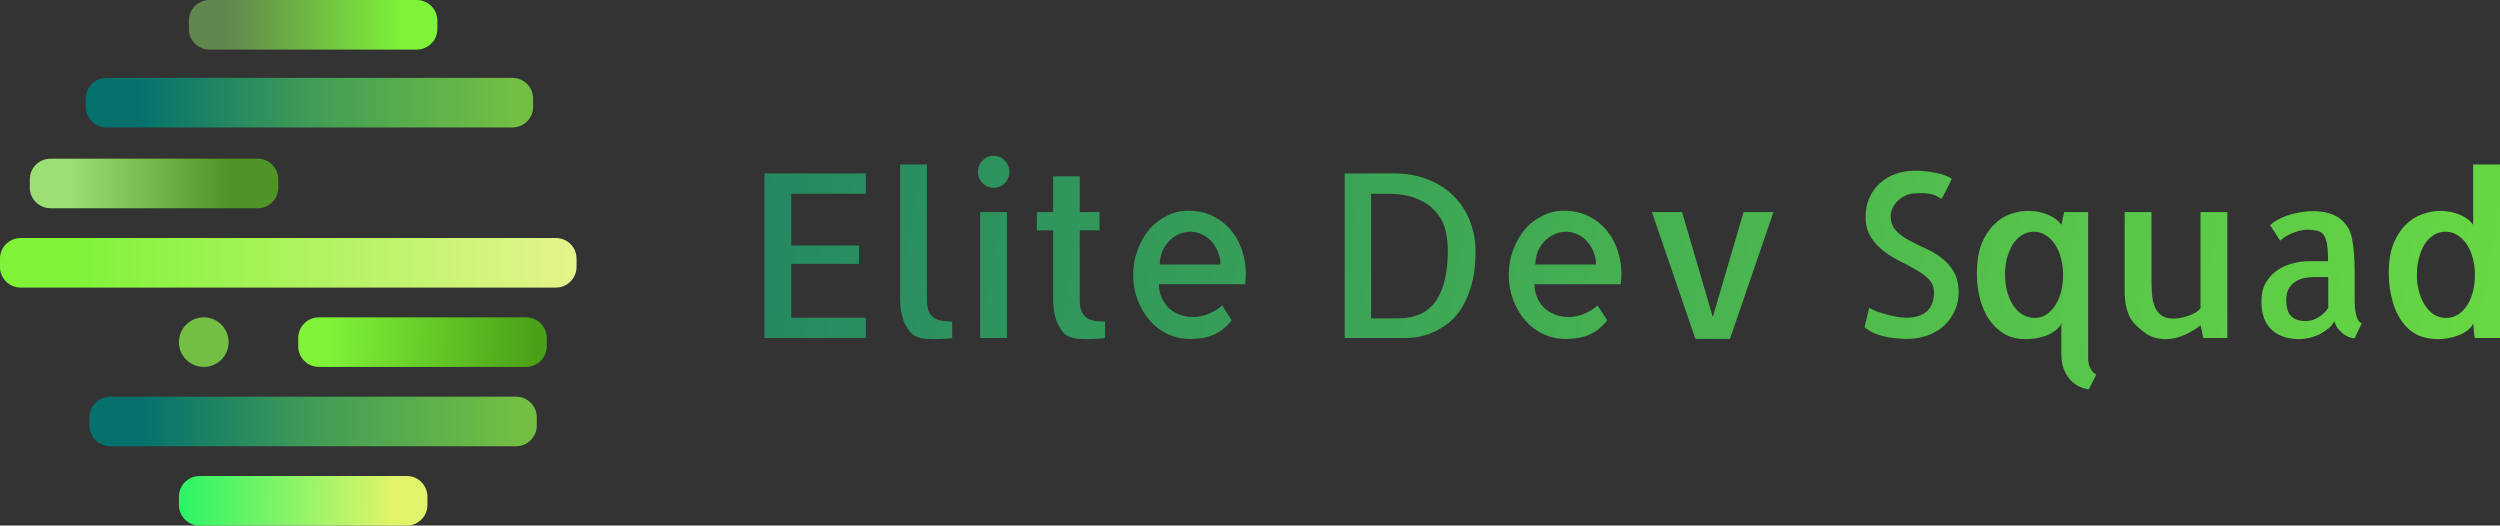 <svg xmlns="http://www.w3.org/2000/svg" fill="none" viewBox="8.29 0 224.71 47.24">
<rect x="8.29" y="0" width="224.71" height="47.24" fill="#333333" stroke="none"/>
<path d="M45.742 0H27.125C26.098 0 25.265 0.831 25.265 1.857V2.6C25.265 3.626 26.098 4.457 27.125 4.457H45.742C46.77 4.457 47.603 3.626 47.603 2.6V1.857C47.603 0.831 46.77 0 45.742 0Z" fill="url(#paint0_linear)"/>
<path d="M44.849 42.785H26.233C25.205 42.785 24.372 43.616 24.372 44.641V45.385C24.372 46.41 25.205 47.242 26.233 47.242H44.849C45.877 47.242 46.71 46.41 46.71 45.385V44.641C46.71 43.616 45.877 42.785 44.849 42.785Z" fill="url(#paint1_linear)"/>
<path d="M31.445 14.262H12.829C11.802 14.262 10.968 15.093 10.968 16.118V16.862C10.968 17.887 11.802 18.718 12.829 18.718H31.445C32.473 18.718 33.307 17.887 33.307 16.862V16.118C33.307 15.093 32.473 14.262 31.445 14.262Z" fill="url(#paint2_linear)"/>
<path d="M55.572 28.524H36.956C35.928 28.524 35.095 29.355 35.095 30.381V31.124C35.095 32.15 35.928 32.981 36.956 32.981H55.572C56.6 32.981 57.433 32.15 57.433 31.124V30.381C57.433 29.355 56.6 28.524 55.572 28.524Z" fill="url(#paint3_linear)"/>
<path d="M54.677 35.654H18.19C17.162 35.654 16.329 36.485 16.329 37.51V38.254C16.329 39.279 17.162 40.111 18.19 40.111H54.677C55.705 40.111 56.538 39.279 56.538 38.254V37.51C56.538 36.485 55.705 35.654 54.677 35.654Z" fill="url(#paint4_linear)"/>
<path d="M54.348 7H17.861C16.833 7 16 7.831 16 8.857V9.6C16 10.626 16.833 11.457 17.861 11.457H54.348C55.376 11.457 56.209 10.626 56.209 9.6V8.857C56.209 7.831 55.376 7 54.348 7Z" fill="url(#paint5_linear)"/>
<path d="M58.252 21.392H10.149C9.121 21.392 8.288 22.223 8.288 23.248V23.992C8.288 25.017 9.121 25.849 10.149 25.849H58.252C59.28 25.849 60.113 25.017 60.113 23.992V23.248C60.113 22.223 59.28 21.392 58.252 21.392Z" fill="url(#paint6_linear)"/>
<path d="M26.606 32.981C27.839 32.981 28.839 31.983 28.839 30.753C28.839 29.522 27.839 28.524 26.606 28.524C25.372 28.524 24.372 29.522 24.372 30.753C24.372 31.983 25.372 32.981 26.606 32.981Z" fill="#72BF44"/>
<path d="M79.411 17.413V22.071H85.499V23.717H79.411V28.556H86.111V30.383H77V15.586H86.111V17.413H79.411ZM91.606 26.929C91.606 27.384 91.665 27.746 91.784 28.014C91.902 28.268 92.067 28.462 92.278 28.596C92.489 28.716 92.726 28.797 92.989 28.837C93.266 28.877 93.562 28.897 93.879 28.897V30.383C93.707 30.409 93.53 30.429 93.345 30.443C93.2 30.456 93.029 30.463 92.831 30.463C92.634 30.476 92.436 30.483 92.238 30.483C92.041 30.483 91.843 30.476 91.645 30.463C91.448 30.449 91.27 30.429 91.112 30.403C90.664 30.309 90.315 30.108 90.064 29.8C89.814 29.492 89.623 29.151 89.491 28.776C89.359 28.388 89.274 28.014 89.234 27.652C89.208 27.291 89.195 27.01 89.195 26.809V26.568V14.783H91.606V26.929ZM98.8 30.383H96.389V19.059H98.8V30.383ZM99.017 15.445C99.017 15.847 98.879 16.188 98.602 16.469C98.326 16.737 97.99 16.871 97.594 16.871C97.199 16.871 96.863 16.73 96.586 16.449C96.323 16.168 96.191 15.834 96.191 15.445C96.191 15.044 96.33 14.703 96.606 14.422C96.883 14.14 97.212 14 97.594 14C97.99 14 98.326 14.14 98.602 14.422C98.879 14.703 99.017 15.044 99.017 15.445ZM105.342 26.949C105.342 27.404 105.401 27.759 105.52 28.014C105.639 28.268 105.803 28.462 106.014 28.596C106.238 28.73 106.482 28.817 106.745 28.857C107.022 28.883 107.312 28.897 107.615 28.897V30.383C107.444 30.409 107.272 30.429 107.101 30.443C106.956 30.456 106.778 30.463 106.567 30.463C106.37 30.476 106.172 30.483 105.975 30.483C105.777 30.483 105.573 30.476 105.362 30.463C105.164 30.449 104.993 30.429 104.848 30.403C104.4 30.322 104.051 30.128 103.8 29.82C103.55 29.499 103.359 29.151 103.227 28.776C103.109 28.388 103.03 28.014 102.99 27.652C102.964 27.291 102.951 27.01 102.951 26.809V20.706H101.488V19.059H102.951V15.847H105.342V19.059H107.121V20.706H105.342V26.949ZM115.086 18.939C115.982 18.939 116.772 19.126 117.458 19.501C118.143 19.862 118.703 20.351 119.138 20.966C119.586 21.569 119.902 22.272 120.086 23.075C120.284 23.864 120.323 24.687 120.205 25.544H112.457C112.457 25.972 112.536 26.367 112.694 26.729C112.853 27.09 113.063 27.404 113.327 27.672C113.604 27.926 113.926 28.127 114.295 28.274C114.677 28.422 115.086 28.495 115.521 28.495C115.666 28.495 115.843 28.482 116.054 28.455C116.278 28.415 116.509 28.355 116.746 28.274C116.996 28.181 117.24 28.067 117.477 27.933C117.728 27.799 117.945 27.639 118.13 27.451L118.999 28.797C118.564 29.345 118.057 29.76 117.477 30.041C116.898 30.322 116.16 30.463 115.264 30.463C114.539 30.463 113.861 30.316 113.228 30.021C112.596 29.713 112.055 29.299 111.607 28.776C111.159 28.254 110.804 27.645 110.54 26.949C110.277 26.253 110.145 25.504 110.145 24.701C110.145 23.911 110.277 23.168 110.54 22.472C110.804 21.763 111.153 21.147 111.588 20.625C112.036 20.103 112.563 19.695 113.169 19.401C113.775 19.093 114.414 18.939 115.086 18.939ZM117.991 23.777C117.991 23.416 117.925 23.061 117.794 22.713C117.662 22.365 117.477 22.051 117.24 21.77C117.016 21.489 116.739 21.268 116.41 21.107C116.081 20.933 115.725 20.84 115.343 20.826C114.934 20.826 114.559 20.906 114.216 21.067C113.874 21.228 113.577 21.442 113.327 21.709C113.076 21.977 112.879 22.298 112.734 22.673C112.602 23.035 112.536 23.402 112.536 23.777H117.991ZM140.918 22.573C140.918 23.791 140.786 24.835 140.523 25.705C140.272 26.561 139.949 27.284 139.554 27.873C139.159 28.448 138.711 28.904 138.21 29.238C137.723 29.573 137.248 29.827 136.787 30.001C136.326 30.162 135.904 30.269 135.522 30.322C135.14 30.362 134.857 30.383 134.672 30.383H129.158V15.586H133.546C134.771 15.586 135.845 15.787 136.767 16.188C137.703 16.576 138.474 17.099 139.08 17.754C139.699 18.41 140.16 19.16 140.463 20.003C140.766 20.833 140.918 21.689 140.918 22.573ZM133.882 28.616C135.489 28.616 136.649 28.094 137.36 27.05C138.072 26.006 138.428 24.493 138.428 22.512C138.428 21.897 138.355 21.288 138.21 20.686C138.065 20.083 137.782 19.541 137.36 19.059C136.952 18.564 136.392 18.169 135.68 17.875C134.969 17.567 134.046 17.413 132.913 17.413H131.53V28.616H133.882ZM148.844 18.939C149.739 18.939 150.53 19.126 151.215 19.501C151.9 19.862 152.46 20.351 152.895 20.966C153.343 21.569 153.659 22.272 153.844 23.075C154.041 23.864 154.081 24.687 153.962 25.544H146.215C146.215 25.972 146.294 26.367 146.452 26.729C146.61 27.09 146.821 27.404 147.084 27.672C147.361 27.926 147.684 28.127 148.053 28.274C148.435 28.422 148.844 28.495 149.278 28.495C149.423 28.495 149.601 28.482 149.812 28.455C150.036 28.415 150.267 28.355 150.504 28.274C150.754 28.181 150.998 28.067 151.235 27.933C151.485 27.799 151.703 27.639 151.887 27.451L152.757 28.797C152.322 29.345 151.815 29.76 151.235 30.041C150.655 30.322 149.917 30.463 149.021 30.463C148.297 30.463 147.618 30.316 146.986 30.021C146.353 29.713 145.813 29.299 145.365 28.776C144.917 28.254 144.561 27.645 144.298 26.949C144.034 26.253 143.902 25.504 143.902 24.701C143.902 23.911 144.034 23.168 144.298 22.472C144.561 21.763 144.91 21.147 145.345 20.625C145.793 20.103 146.32 19.695 146.926 19.401C147.532 19.093 148.171 18.939 148.844 18.939ZM151.749 23.777C151.749 23.416 151.683 23.061 151.551 22.713C151.419 22.365 151.235 22.051 150.998 21.77C150.774 21.489 150.497 21.268 150.168 21.107C149.838 20.933 149.483 20.84 149.1 20.826C148.692 20.826 148.316 20.906 147.974 21.067C147.631 21.228 147.335 21.442 147.084 21.709C146.834 21.977 146.636 22.298 146.491 22.673C146.36 23.035 146.294 23.402 146.294 23.777H151.749ZM160.682 30.463L156.769 19.059H159.477L162.244 28.495L165.011 19.059H167.699L163.785 30.463H160.682ZM184.34 26.327C184.34 26.862 184.228 27.384 184.004 27.893C183.793 28.388 183.49 28.83 183.095 29.218C182.7 29.593 182.212 29.894 181.633 30.121C181.053 30.349 180.394 30.463 179.656 30.463C179.34 30.463 179.01 30.443 178.668 30.403C178.338 30.376 178.002 30.322 177.66 30.242C177.317 30.162 176.988 30.055 176.672 29.921C176.369 29.773 176.105 29.6 175.881 29.399L176.296 27.672C176.48 27.779 176.711 27.886 176.988 27.993C177.278 28.087 177.574 28.181 177.877 28.274C178.18 28.355 178.483 28.422 178.786 28.475C179.089 28.529 179.373 28.556 179.636 28.556C180.44 28.556 181.053 28.368 181.474 27.993C181.909 27.605 182.126 27.036 182.126 26.287C182.126 25.832 181.975 25.444 181.672 25.122C181.369 24.801 180.987 24.514 180.526 24.259C180.078 23.991 179.59 23.731 179.063 23.476C178.536 23.209 178.042 22.901 177.581 22.553C177.119 22.191 176.737 21.77 176.434 21.288C176.131 20.806 175.98 20.204 175.98 19.481C175.98 18.825 176.098 18.243 176.336 17.734C176.573 17.226 176.889 16.797 177.284 16.449C177.693 16.088 178.161 15.814 178.688 15.626C179.228 15.439 179.794 15.345 180.387 15.345C180.994 15.345 181.606 15.405 182.225 15.526C182.845 15.633 183.345 15.814 183.727 16.068C183.648 16.242 183.556 16.436 183.451 16.65C183.345 16.851 183.247 17.045 183.154 17.232C183.062 17.406 182.983 17.554 182.917 17.674C182.851 17.794 182.812 17.861 182.799 17.875C182.719 17.835 182.627 17.781 182.522 17.714C182.43 17.647 182.291 17.58 182.107 17.513C181.922 17.447 181.679 17.4 181.376 17.373C181.072 17.346 180.684 17.353 180.209 17.393C179.946 17.42 179.696 17.5 179.458 17.634C179.221 17.754 179.01 17.908 178.826 18.096C178.641 18.283 178.497 18.497 178.391 18.738C178.286 18.966 178.233 19.186 178.233 19.401C178.233 19.936 178.384 20.371 178.688 20.706C178.991 21.027 179.366 21.314 179.814 21.569C180.262 21.81 180.75 22.051 181.277 22.292C181.804 22.519 182.291 22.8 182.739 23.135C183.2 23.47 183.583 23.891 183.886 24.4C184.189 24.895 184.34 25.537 184.34 26.327ZM195.981 31.708C195.981 31.868 195.981 32.035 195.981 32.209C195.981 32.383 196.001 32.557 196.041 32.731C196.08 32.905 196.153 33.073 196.258 33.233C196.364 33.394 196.515 33.541 196.713 33.675C196.686 33.715 196.64 33.802 196.574 33.936C196.508 34.083 196.429 34.237 196.337 34.398C196.245 34.572 196.146 34.773 196.041 35C195.277 34.893 194.67 34.545 194.222 33.956C193.788 33.381 193.57 32.685 193.57 31.868V29.037C193.531 29.211 193.412 29.385 193.214 29.559C193.03 29.733 192.793 29.894 192.503 30.041C192.213 30.175 191.884 30.282 191.515 30.362C191.146 30.443 190.764 30.483 190.368 30.483C189.63 30.483 188.985 30.322 188.431 30.001C187.878 29.666 187.417 29.225 187.048 28.676C186.692 28.127 186.422 27.498 186.237 26.789C186.066 26.079 185.981 25.337 185.981 24.56C185.981 23.516 186.119 22.64 186.396 21.93C186.686 21.221 187.055 20.645 187.502 20.204C187.951 19.749 188.445 19.427 188.985 19.24C189.538 19.053 190.078 18.959 190.605 18.959C191.251 18.959 191.837 19.073 192.364 19.3C192.905 19.528 193.307 19.829 193.57 20.204L193.827 19.059H195.981V31.708ZM191.179 28.576C191.574 28.576 191.923 28.475 192.226 28.274C192.542 28.06 192.812 27.779 193.036 27.431C193.26 27.083 193.432 26.675 193.55 26.207C193.669 25.738 193.728 25.236 193.728 24.701C193.728 24.166 193.662 23.663 193.531 23.195C193.412 22.727 193.234 22.318 192.997 21.971C192.773 21.622 192.496 21.348 192.167 21.147C191.851 20.933 191.495 20.826 191.1 20.826C190.704 20.826 190.342 20.933 190.013 21.147C189.696 21.348 189.426 21.622 189.202 21.971C188.991 22.318 188.82 22.727 188.688 23.195C188.57 23.663 188.51 24.159 188.51 24.681C188.51 25.23 188.576 25.745 188.708 26.227C188.84 26.695 189.018 27.103 189.242 27.451C189.479 27.799 189.756 28.074 190.072 28.274C190.401 28.475 190.77 28.576 191.179 28.576ZM199.262 19.461V19.059H201.673V25.223C201.673 25.691 201.693 26.133 201.733 26.548C201.772 26.949 201.858 27.304 201.99 27.612C202.121 27.92 202.319 28.167 202.583 28.355C202.846 28.542 203.195 28.636 203.63 28.636C203.762 28.636 203.946 28.622 204.184 28.596C204.421 28.556 204.658 28.495 204.895 28.415C205.145 28.335 205.376 28.234 205.587 28.114C205.811 27.993 205.976 27.853 206.081 27.692V27.552V27.532V23.035V23.014V19.059H208.492V30.383H206.338L206.081 29.218C205.923 29.365 205.725 29.513 205.488 29.66C205.251 29.807 204.987 29.948 204.697 30.081C204.421 30.202 204.131 30.302 203.828 30.383C203.538 30.449 203.248 30.483 202.958 30.483C202.642 30.483 202.359 30.449 202.108 30.383C201.858 30.329 201.621 30.242 201.397 30.121C201.186 29.988 200.982 29.84 200.784 29.68C200.586 29.519 200.389 29.338 200.191 29.138C199.967 28.91 199.789 28.649 199.658 28.355C199.526 28.047 199.427 27.732 199.361 27.411C199.308 27.076 199.275 26.742 199.262 26.407C199.262 26.073 199.262 25.745 199.262 25.424V19.441V19.461ZM219.936 26.869V27.03C219.936 27.137 219.942 27.297 219.956 27.512C219.969 27.712 219.995 27.92 220.035 28.134C220.074 28.348 220.133 28.542 220.213 28.716C220.305 28.89 220.423 29.004 220.568 29.057L219.936 30.403C219.765 30.403 219.58 30.362 219.382 30.282C219.198 30.202 219.013 30.088 218.829 29.941C218.658 29.794 218.506 29.633 218.374 29.459C218.256 29.271 218.164 29.071 218.098 28.857C218.005 29.084 217.841 29.299 217.604 29.499C217.38 29.686 217.123 29.86 216.833 30.021C216.543 30.168 216.227 30.282 215.884 30.362C215.555 30.443 215.245 30.483 214.955 30.483C214.507 30.483 214.072 30.423 213.651 30.302C213.242 30.182 212.88 29.988 212.564 29.72C212.248 29.452 211.997 29.098 211.813 28.656C211.641 28.214 211.556 27.672 211.556 27.03C211.556 26.414 211.681 25.885 211.931 25.444C212.195 24.988 212.524 24.621 212.919 24.339C213.328 24.045 213.789 23.831 214.303 23.697C214.817 23.55 215.337 23.476 215.864 23.476H217.544C217.544 22.82 217.511 22.298 217.446 21.91C217.38 21.522 217.268 21.241 217.109 21.067C216.951 20.88 216.754 20.766 216.517 20.726C216.293 20.672 216.022 20.645 215.706 20.645C215.416 20.645 215.14 20.686 214.876 20.766C214.626 20.833 214.389 20.92 214.165 21.027C213.954 21.12 213.763 21.228 213.591 21.348C213.433 21.468 213.315 21.562 213.236 21.629L212.346 20.244C212.478 20.097 212.676 19.949 212.939 19.802C213.203 19.642 213.506 19.501 213.848 19.381C214.191 19.26 214.56 19.166 214.955 19.099C215.364 19.019 215.785 18.979 216.22 18.979C216.615 18.979 216.998 19.019 217.366 19.099C217.748 19.18 218.091 19.314 218.394 19.501C218.71 19.688 218.98 19.943 219.205 20.264C219.442 20.572 219.606 20.96 219.699 21.428C219.791 21.897 219.85 22.372 219.876 22.854C219.916 23.322 219.936 23.791 219.936 24.259V26.869ZM217.564 24.901H216.299C216.036 24.901 215.759 24.928 215.469 24.982C215.179 25.035 214.909 25.136 214.659 25.283C214.408 25.43 214.198 25.644 214.026 25.926C213.868 26.193 213.789 26.541 213.789 26.969C213.789 27.639 213.934 28.121 214.224 28.415C214.527 28.71 214.962 28.857 215.528 28.857C215.924 28.857 216.299 28.75 216.655 28.535C217.024 28.321 217.327 28.034 217.564 27.672V24.901ZM224.462 29.238C223.961 28.663 223.592 27.953 223.355 27.11C223.118 26.267 222.999 25.417 222.999 24.56C222.999 23.516 223.138 22.64 223.414 21.93C223.704 21.221 224.073 20.645 224.521 20.204C224.969 19.762 225.463 19.448 226.004 19.26C226.557 19.059 227.097 18.959 227.624 18.959C228.27 18.959 228.856 19.073 229.383 19.3C229.923 19.528 230.325 19.829 230.589 20.204V14.783H233V30.383H230.727C230.701 30.155 230.674 29.927 230.648 29.7C230.635 29.459 230.615 29.238 230.589 29.037C230.549 29.211 230.431 29.385 230.233 29.559C230.049 29.733 229.805 29.894 229.502 30.041C229.212 30.175 228.882 30.282 228.514 30.362C228.145 30.443 227.762 30.483 227.367 30.483C226.84 30.483 226.32 30.389 225.806 30.202C225.305 30.014 224.857 29.693 224.462 29.238ZM225.529 24.741C225.529 25.276 225.595 25.778 225.727 26.247C225.858 26.702 226.036 27.103 226.26 27.451C226.484 27.799 226.754 28.074 227.071 28.274C227.4 28.475 227.756 28.576 228.138 28.576C228.546 28.576 228.909 28.475 229.225 28.274C229.554 28.06 229.831 27.779 230.055 27.431C230.279 27.083 230.45 26.675 230.569 26.207C230.688 25.738 230.747 25.236 230.747 24.701C230.747 24.166 230.681 23.663 230.549 23.195C230.431 22.727 230.253 22.318 230.016 21.971C229.792 21.622 229.515 21.348 229.185 21.147C228.869 20.933 228.507 20.826 228.098 20.826C227.69 20.826 227.328 20.933 227.011 21.147C226.695 21.348 226.425 21.629 226.201 21.99C225.99 22.352 225.826 22.767 225.707 23.235C225.588 23.704 225.529 24.206 225.529 24.741Z" fill="url(#paint7_linear)"/>
<defs>
<linearGradient id="paint0_linear" x1="28.839" y1="2.674" x2="44.475" y2="2.674" gradientUnits="userSpaceOnUse">
<stop stop-color="#62874C"/>
<stop offset="1" stop-color="#7EF338"/>
</linearGradient>
<linearGradient id="paint1_linear" x1="23.478" y1="44.568" x2="43.583" y2="45.016" gradientUnits="userSpaceOnUse">
<stop stop-color="#22F466"/>
<stop offset="1" stop-color="#E1F469"/>
</linearGradient>
<linearGradient id="paint2_linear" x1="14.542" y1="16.044" x2="28.839" y2="16.044" gradientUnits="userSpaceOnUse">
<stop stop-color="#9CDF74"/>
<stop offset="1" stop-color="#509427"/>
</linearGradient>
<linearGradient id="paint3_linear" x1="37.776" y1="30.753" x2="56.54" y2="31.2" gradientUnits="userSpaceOnUse">
<stop stop-color="#7EF338"/>
<stop offset="1" stop-color="#4AA017"/>
</linearGradient>
<linearGradient id="paint4_linear" x1="21.005" y1="38.328" x2="54.668" y2="38.328" gradientUnits="userSpaceOnUse">
<stop stop-color="#04716D"/>
<stop offset="0.461" stop-color="#419C56"/>
<stop offset="1" stop-color="#72BF44"/>
</linearGradient>
<linearGradient id="paint5_linear" x1="20.675" y1="9.674" x2="54.339" y2="9.674" gradientUnits="userSpaceOnUse">
<stop stop-color="#04716D"/>
<stop offset="0.461" stop-color="#419C56"/>
<stop offset="1" stop-color="#72BF44"/>
</linearGradient>
<linearGradient id="paint6_linear" x1="14.543" y1="23.175" x2="65.921" y2="23.175" gradientUnits="userSpaceOnUse">
<stop stop-color="#7EF338"/>
<stop offset="1" stop-color="#F2F496"/>
</linearGradient>
<linearGradient id="paint7_linear" x1="47.596" y1="-9.94" x2="286.202" y2="31.023" gradientUnits="userSpaceOnUse">
<stop offset="0.126" stop-color="#238762"/>
<stop offset="1" stop-color="#7EF338"/>
</linearGradient>
</defs>
</svg>
